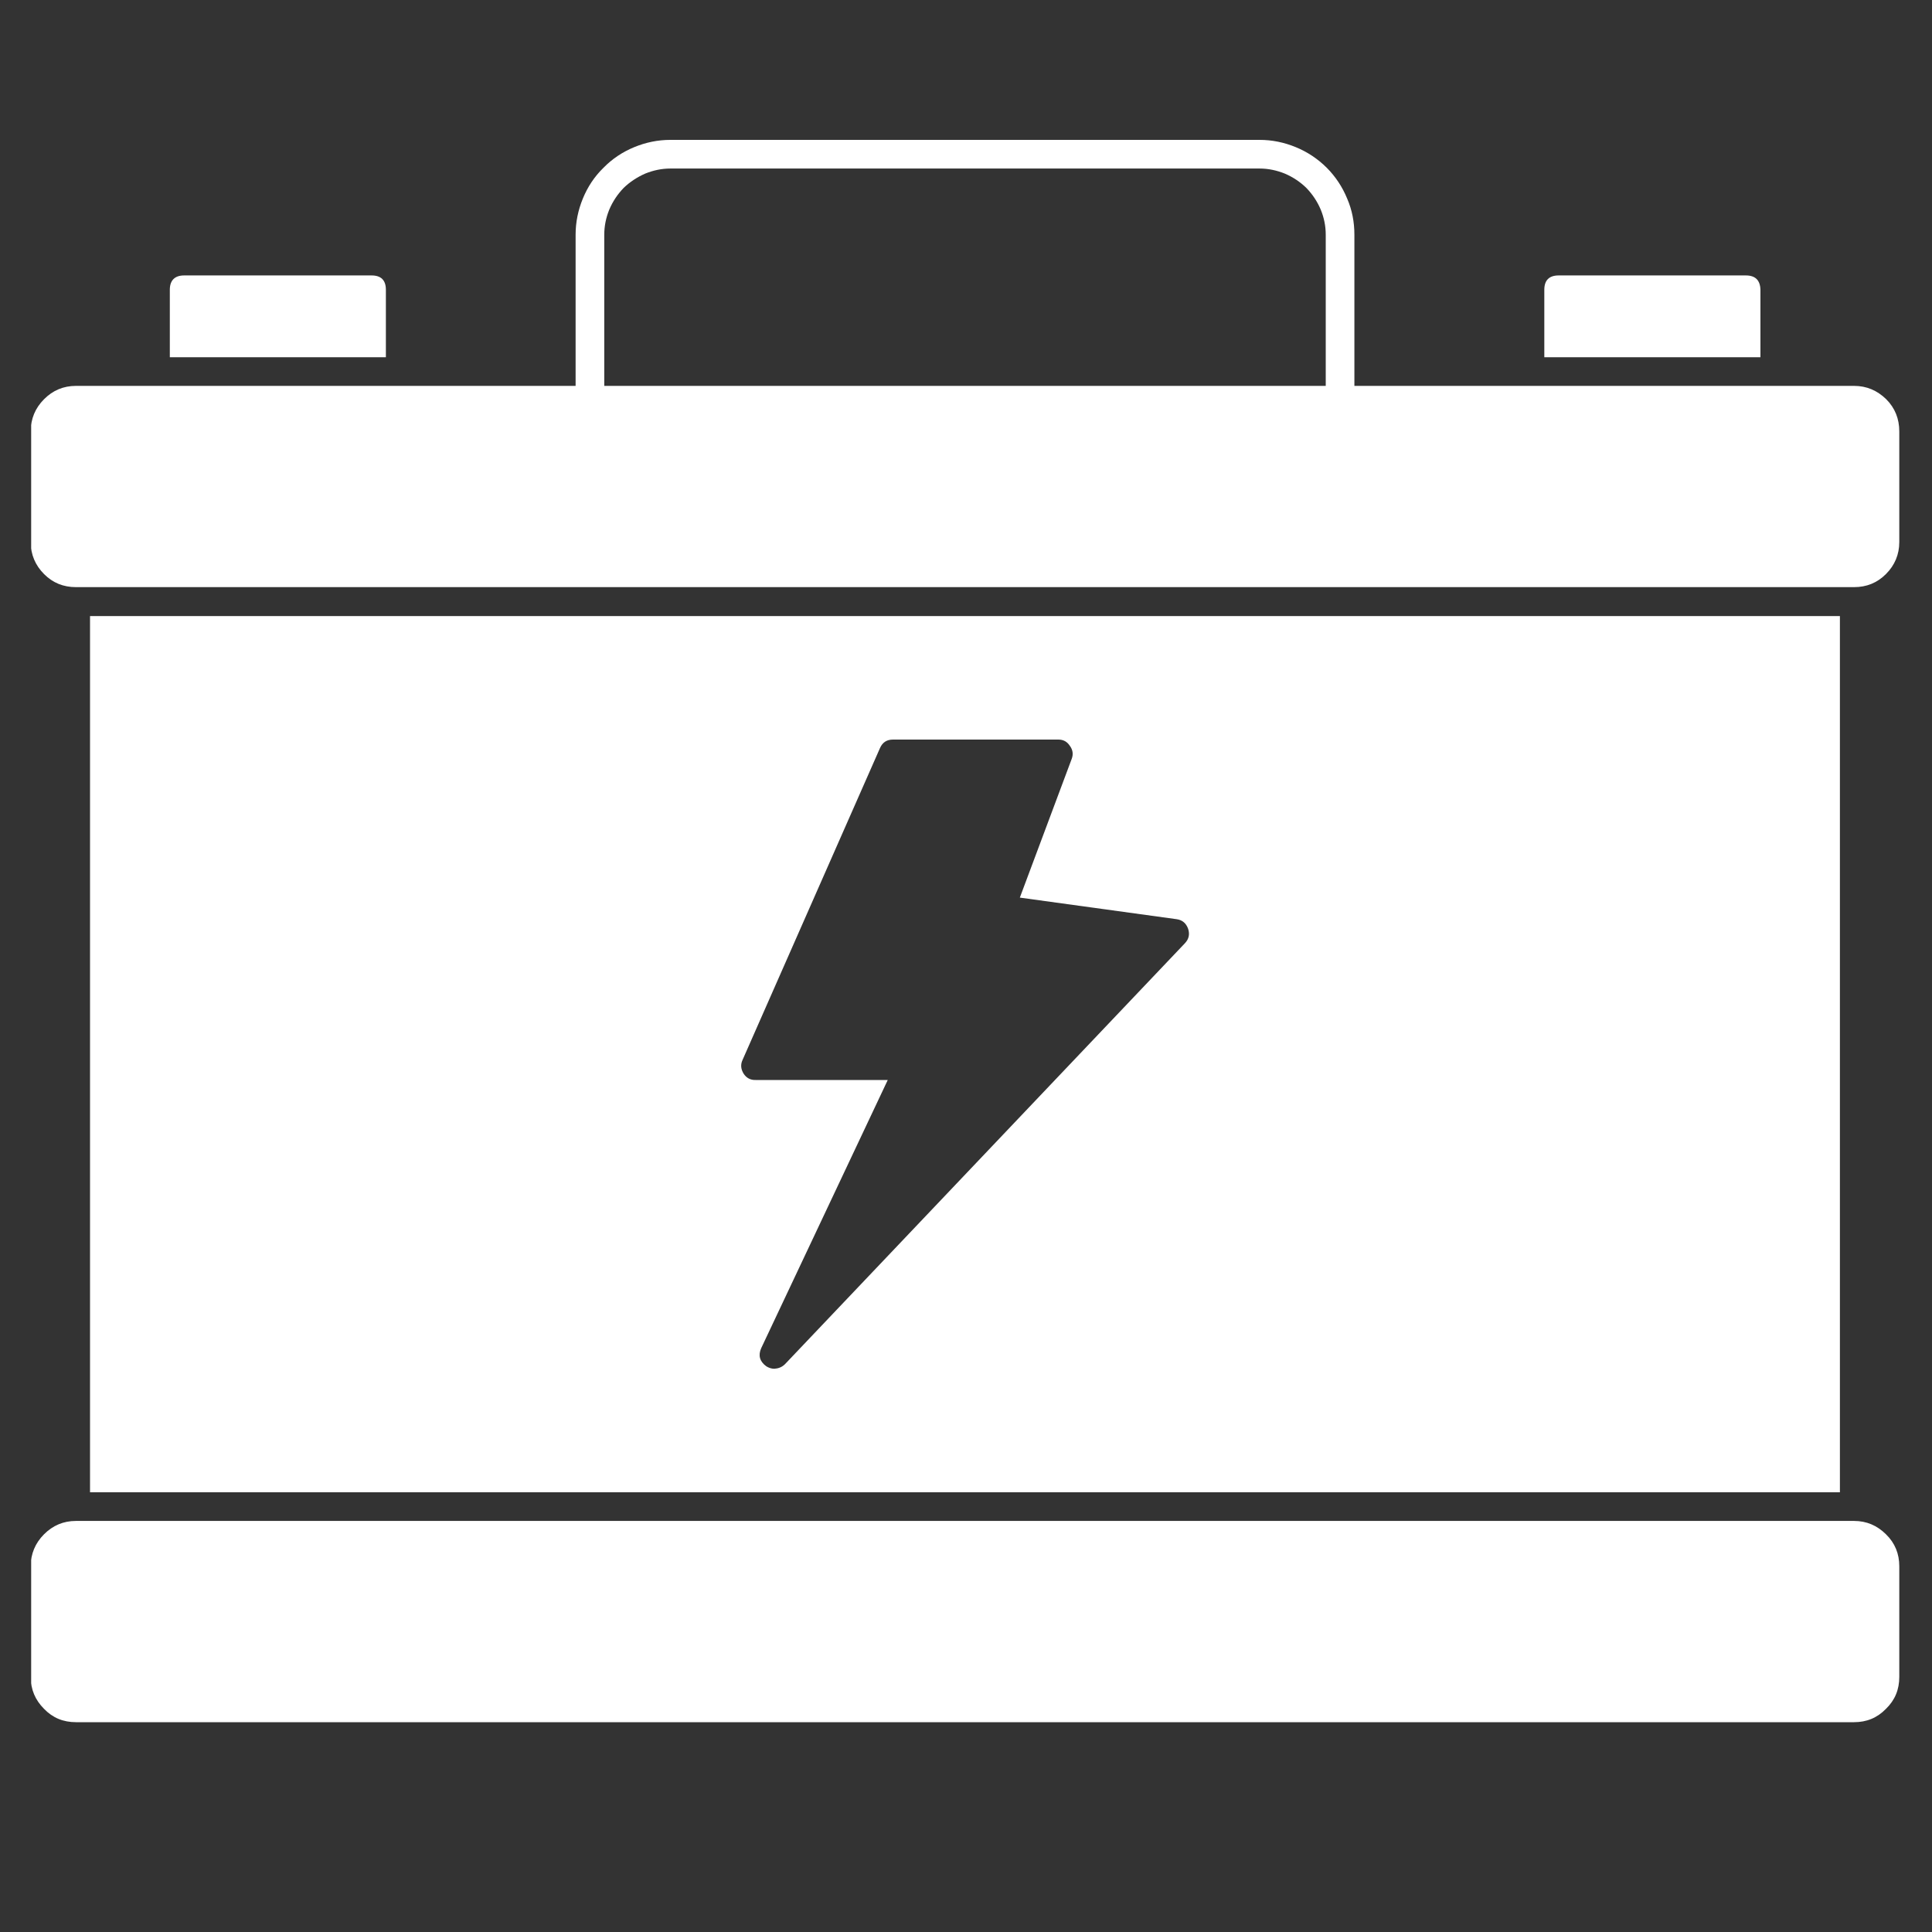 <svg xmlns="http://www.w3.org/2000/svg" xmlns:xlink="http://www.w3.org/1999/xlink" width="40" zoomAndPan="magnify" viewBox="0 0 30 30" height="40" preserveAspectRatio="xMidYMid meet" version="1.0"><rect x="0" y="0" width="30" height="30" fill="#333333" stroke="none"/><defs><clipPath id="c53cd0ad78"><path d="M 7.453 20.539 L 8.887 20.539 L 8.887 21.973 L 7.453 21.973 Z M 7.453 20.539 " clip-rule="nonzero"/></clipPath><clipPath id="8c491785b6"><path d="M 8.168 20.539 C 7.773 20.539 7.453 20.859 7.453 21.258 C 7.453 21.652 7.773 21.973 8.168 21.973 C 8.562 21.973 8.887 21.652 8.887 21.258 C 8.887 20.859 8.562 20.539 8.168 20.539 Z M 8.168 20.539 " clip-rule="nonzero"/></clipPath><clipPath id="1a90687825"><path d="M 0.453 0.539 L 1.887 0.539 L 1.887 1.973 L 0.453 1.973 Z M 0.453 0.539 " clip-rule="nonzero"/></clipPath><clipPath id="088b7cf3ba"><path d="M 1.168 0.539 C 0.773 0.539 0.453 0.859 0.453 1.258 C 0.453 1.652 0.773 1.973 1.168 1.973 C 1.562 1.973 1.887 1.652 1.887 1.258 C 1.887 0.859 1.562 0.539 1.168 0.539 Z M 1.168 0.539 " clip-rule="nonzero"/></clipPath><clipPath id="308abeb655"><rect x="0" width="2" y="0" height="2"/></clipPath><clipPath id="6004c9f7cb"><path d="M 0.484 2.16 L 29.516 2.16 L 29.516 10 L 0.484 10 Z M 0.484 2.16 " clip-rule="nonzero"/></clipPath><clipPath id="ffb1b7f22f"><path d="M 0.484 23 L 29.516 23 L 29.516 26.836 L 0.484 26.836 Z M 0.484 23 " clip-rule="nonzero"/></clipPath></defs><g clip-path="url(#c53cd0ad78)"><g clip-path="url(#8c491785b6)"><g transform="matrix(1, 0, 0, 1, 7, 20)"><g clip-path="url(#308abeb655)"><g clip-path="url(#1a90687825)"><g clip-path="url(#088b7cf3ba)"><path fill="#2584d1" d="M 0.453 0.539 L 1.887 0.539 L 1.887 1.973 L 0.453 1.973 Z M 0.453 0.539 " fill-opacity="1" fill-rule="nonzero"/></g></g></g></g></g></g><path fill="#ffffff" d="M 27.336 4.5 C 27.332 4.352 27.258 4.277 27.109 4.277 L 24.203 4.277 C 24.055 4.277 23.98 4.352 23.98 4.5 L 23.98 5.547 L 27.336 5.547 Z M 27.336 4.5 " fill-opacity="1" fill-rule="nonzero"/><path fill="#ffffff" d="M 5.992 4.5 C 5.992 4.352 5.918 4.277 5.77 4.277 L 2.859 4.277 C 2.715 4.277 2.637 4.352 2.637 4.5 L 2.637 5.547 L 5.992 5.547 Z M 5.992 4.5 " fill-opacity="1" fill-rule="nonzero"/><path fill="#ffffff" d="M 1.398 9.566 L 1.398 23.172 L 28.57 23.172 L 28.57 9.566 Z M 18.398 14.648 L 12.188 21.184 C 12.141 21.23 12.086 21.25 12.023 21.254 C 11.977 21.254 11.934 21.238 11.898 21.215 C 11.797 21.141 11.77 21.047 11.82 20.934 L 13.785 16.77 L 11.734 16.77 C 11.652 16.773 11.59 16.738 11.547 16.672 C 11.504 16.602 11.496 16.531 11.531 16.457 L 13.664 11.617 C 13.703 11.527 13.77 11.484 13.867 11.484 L 16.434 11.484 C 16.512 11.484 16.57 11.516 16.613 11.582 C 16.66 11.645 16.668 11.715 16.641 11.785 L 15.836 13.938 L 18.27 14.273 C 18.359 14.285 18.418 14.336 18.449 14.422 C 18.477 14.508 18.461 14.582 18.398 14.648 Z M 18.398 14.648 " fill-opacity="1" fill-rule="nonzero"/><g clip-path="url(#6004c9f7cb)"><path fill="#ffffff" d="M 28.789 5.992 L 21.031 5.992 L 21.031 3.645 C 21.031 3.449 20.996 3.262 20.918 3.082 C 20.844 2.902 20.738 2.742 20.602 2.605 C 20.461 2.465 20.301 2.359 20.121 2.285 C 19.941 2.211 19.754 2.172 19.559 2.172 L 10.41 2.172 C 10.215 2.172 10.027 2.211 9.848 2.285 C 9.668 2.359 9.508 2.465 9.371 2.605 C 9.23 2.742 9.125 2.902 9.051 3.082 C 8.977 3.262 8.938 3.449 8.938 3.645 L 8.938 5.992 L 1.18 5.992 C 0.984 5.992 0.82 6.062 0.684 6.199 C 0.547 6.336 0.477 6.504 0.477 6.699 L 0.477 8.418 C 0.477 8.609 0.547 8.777 0.684 8.914 C 0.82 9.051 0.984 9.117 1.18 9.117 L 28.789 9.117 C 28.984 9.117 29.148 9.051 29.285 8.914 C 29.422 8.777 29.492 8.609 29.492 8.418 L 29.492 6.699 C 29.492 6.504 29.426 6.336 29.289 6.199 C 29.148 6.062 28.984 5.992 28.789 5.992 Z M 9.383 3.645 C 9.383 3.508 9.41 3.379 9.461 3.254 C 9.516 3.125 9.59 3.016 9.684 2.918 C 9.781 2.824 9.895 2.75 10.02 2.695 C 10.145 2.645 10.273 2.617 10.41 2.617 L 19.559 2.617 C 19.695 2.617 19.824 2.645 19.949 2.695 C 20.078 2.75 20.188 2.824 20.285 2.918 C 20.379 3.016 20.453 3.125 20.508 3.254 C 20.559 3.379 20.586 3.508 20.586 3.645 L 20.586 5.992 L 9.383 5.992 Z M 9.383 3.645 " fill-opacity="1" fill-rule="nonzero"/></g><g clip-path="url(#ffb1b7f22f)"><path fill="#ffffff" d="M 1.18 23.617 L 28.789 23.617 C 28.984 23.617 29.148 23.688 29.285 23.824 C 29.426 23.961 29.492 24.129 29.492 24.32 L 29.492 26.039 C 29.492 26.234 29.426 26.398 29.285 26.535 C 29.148 26.676 28.984 26.742 28.789 26.742 L 1.18 26.742 C 0.984 26.742 0.82 26.676 0.684 26.535 C 0.547 26.398 0.477 26.234 0.477 26.039 L 0.477 24.32 C 0.477 24.129 0.547 23.961 0.684 23.824 C 0.82 23.688 0.984 23.617 1.18 23.617 Z M 1.18 23.617 " fill-opacity="1" fill-rule="nonzero"/></g></svg>